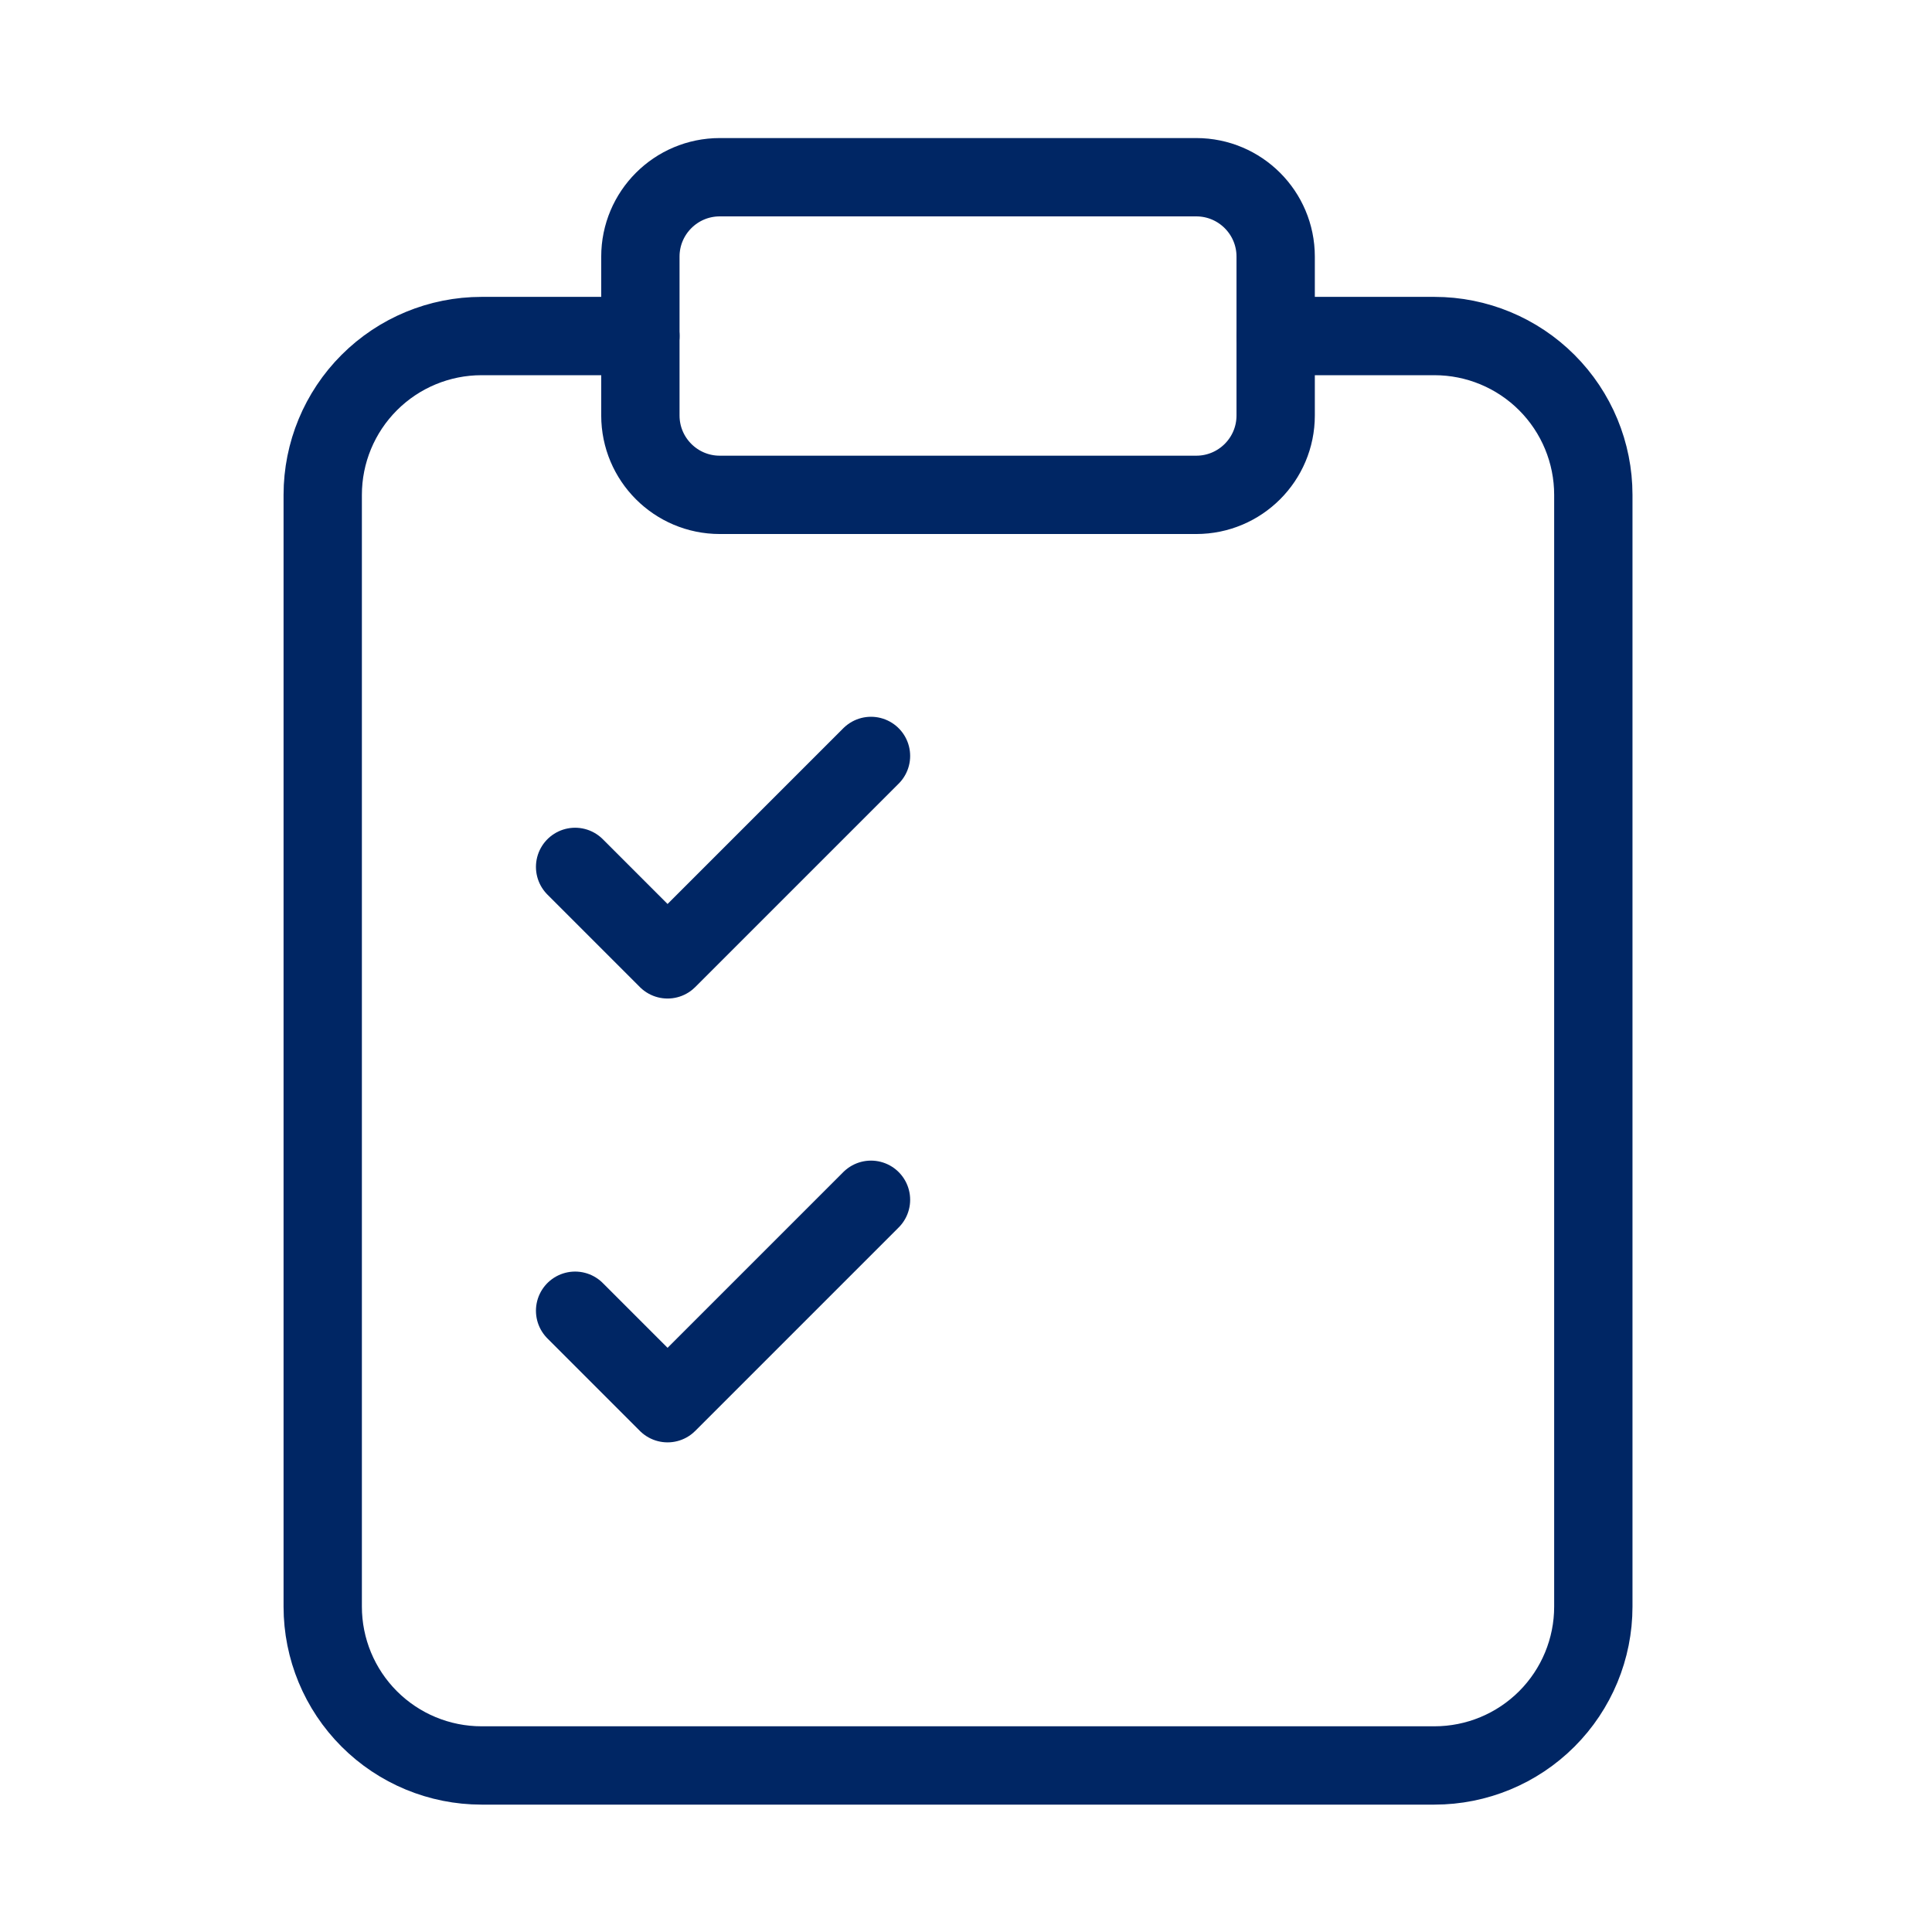 <svg width="74" height="74" viewBox="0 0 74 74" fill="none" xmlns="http://www.w3.org/2000/svg">
<path d="M48.861 12.871H54.944C56.558 12.871 58.105 13.512 59.246 14.653C60.387 15.794 61.028 17.341 61.028 18.954V61.538C61.028 63.151 60.387 64.698 59.246 65.839C58.105 66.98 56.558 67.621 54.944 67.621H18.444C16.831 67.621 15.284 66.98 14.143 65.839C13.002 64.698 12.361 63.151 12.361 61.538V18.954C12.361 17.341 13.002 15.794 14.143 14.653C15.284 13.512 16.831 12.871 18.444 12.871H24.528" stroke="#002664" stroke-width="3" stroke-linecap="round" stroke-linejoin="round"/>
<path d="M45.819 6.788H27.569C25.89 6.788 24.528 8.15 24.528 9.829V15.913C24.528 17.593 25.89 18.954 27.569 18.954H45.819C47.499 18.954 48.861 17.593 48.861 15.913V9.829C48.861 8.15 47.499 6.788 45.819 6.788Z" stroke="#002664" stroke-width="3" stroke-linecap="round" stroke-linejoin="round"/>
<path d="M33.361 28.954L25.569 36.746L22.028 33.204" stroke="#002664" stroke-width="3" stroke-linecap="round" stroke-linejoin="round"/>
<path d="M33.361 45.954L25.569 53.746L22.028 50.204" stroke="#002664" stroke-width="3" stroke-linecap="round" stroke-linejoin="round"/>
</svg>
